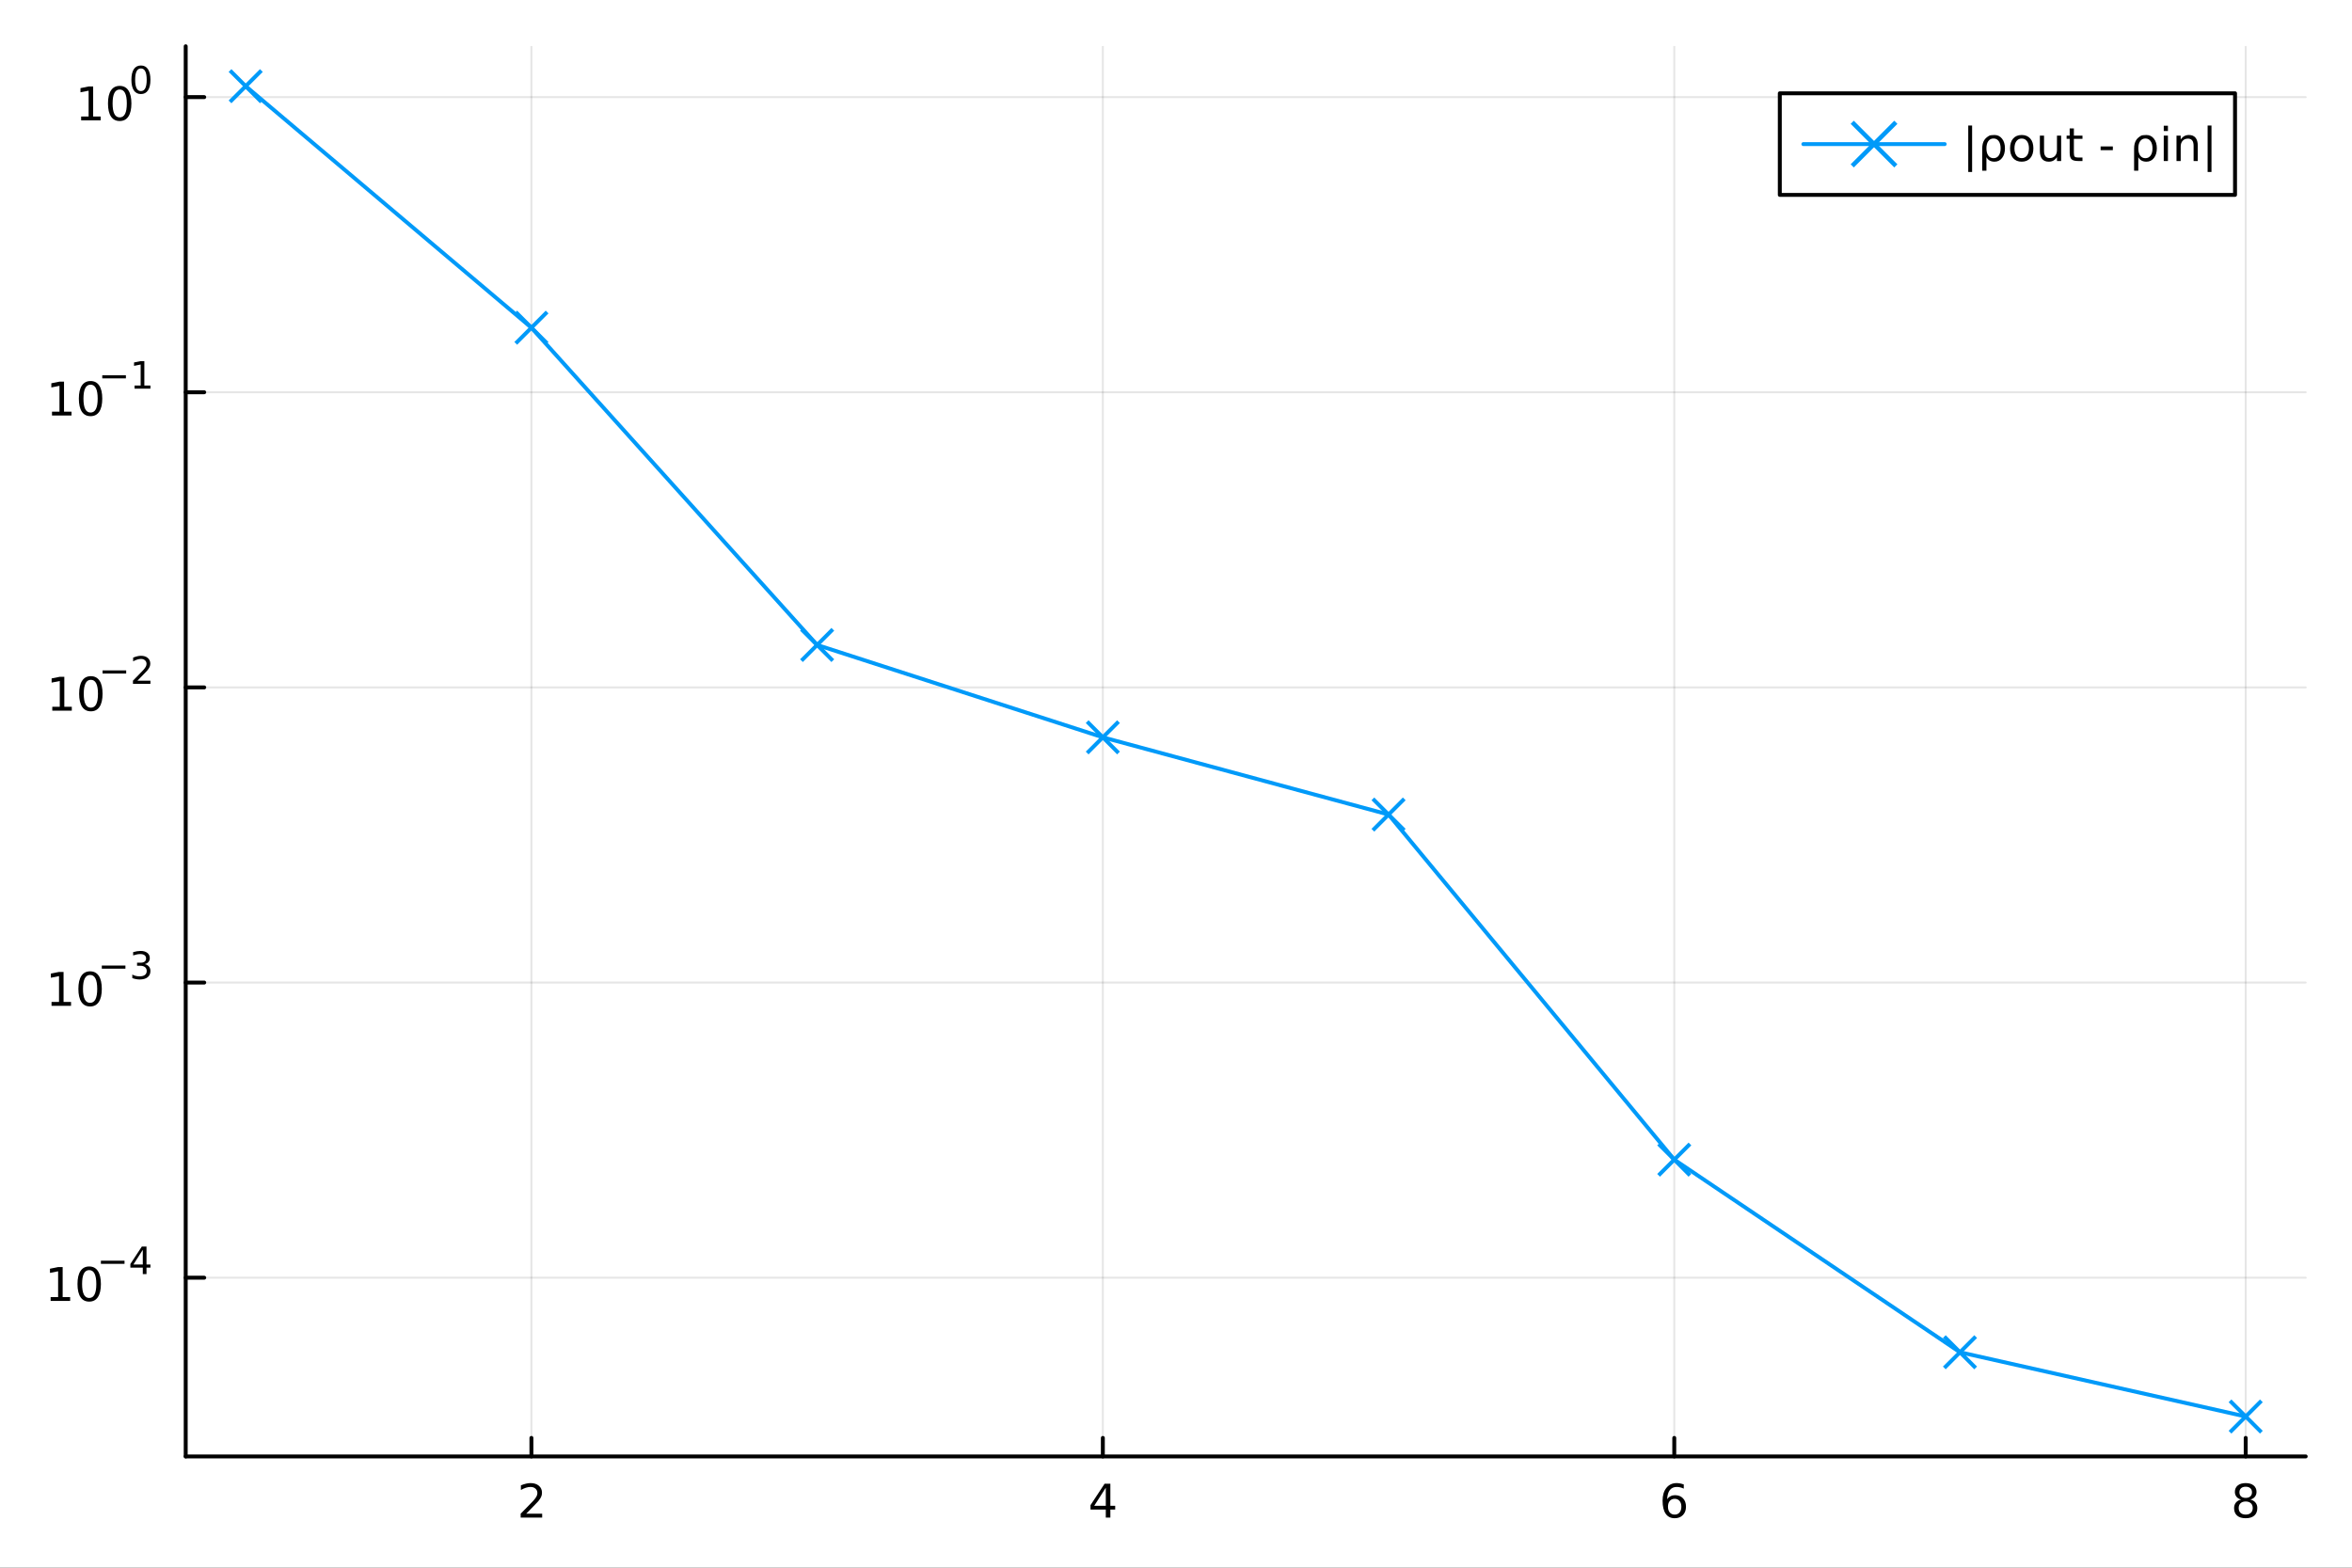 <?xml version="1.0" encoding="utf-8"?>
<svg xmlns="http://www.w3.org/2000/svg" xmlns:xlink="http://www.w3.org/1999/xlink" width="600" height="400" viewBox="0 0 2400 1600">
<rect x="0" y="0" width="2400" height="1600" fill="#333333" stroke="none"/>
<defs>
  <clipPath id="clip340">
    <rect x="0" y="0" width="2400" height="1600"/>
  </clipPath>
</defs>
<path clip-path="url(#clip340)" d="M0 1600 L2400 1600 L2400 0 L0 0  Z" fill="#ffffff" fill-rule="evenodd" fill-opacity="1"/>
<defs>
  <clipPath id="clip341">
    <rect x="480" y="0" width="1681" height="1600"/>
  </clipPath>
</defs>
<path clip-path="url(#clip340)" d="M189.496 1486.45 L2352.76 1486.45 L2352.76 47.244 L189.496 47.244  Z" fill="#ffffff" fill-rule="evenodd" fill-opacity="1"/>
<defs>
  <clipPath id="clip342">
    <rect x="189" y="47" width="2164" height="1440"/>
  </clipPath>
</defs>
<polyline clip-path="url(#clip342)" style="stroke:#000000; stroke-linecap:round; stroke-linejoin:round; stroke-width:2; stroke-opacity:0.1; fill:none" points="542.265,1486.45 542.265,47.244 "/>
<polyline clip-path="url(#clip342)" style="stroke:#000000; stroke-linecap:round; stroke-linejoin:round; stroke-width:2; stroke-opacity:0.1; fill:none" points="1125.35,1486.45 1125.35,47.244 "/>
<polyline clip-path="url(#clip342)" style="stroke:#000000; stroke-linecap:round; stroke-linejoin:round; stroke-width:2; stroke-opacity:0.1; fill:none" points="1708.44,1486.45 1708.44,47.244 "/>
<polyline clip-path="url(#clip342)" style="stroke:#000000; stroke-linecap:round; stroke-linejoin:round; stroke-width:2; stroke-opacity:0.1; fill:none" points="2291.53,1486.45 2291.53,47.244 "/>
<polyline clip-path="url(#clip340)" style="stroke:#000000; stroke-linecap:round; stroke-linejoin:round; stroke-width:4; stroke-opacity:1; fill:none" points="189.496,1486.45 2352.76,1486.45 "/>
<polyline clip-path="url(#clip340)" style="stroke:#000000; stroke-linecap:round; stroke-linejoin:round; stroke-width:4; stroke-opacity:1; fill:none" points="542.265,1486.45 542.265,1467.55 "/>
<polyline clip-path="url(#clip340)" style="stroke:#000000; stroke-linecap:round; stroke-linejoin:round; stroke-width:4; stroke-opacity:1; fill:none" points="1125.35,1486.45 1125.35,1467.55 "/>
<polyline clip-path="url(#clip340)" style="stroke:#000000; stroke-linecap:round; stroke-linejoin:round; stroke-width:4; stroke-opacity:1; fill:none" points="1708.44,1486.45 1708.44,1467.55 "/>
<polyline clip-path="url(#clip340)" style="stroke:#000000; stroke-linecap:round; stroke-linejoin:round; stroke-width:4; stroke-opacity:1; fill:none" points="2291.53,1486.45 2291.53,1467.55 "/>
<path clip-path="url(#clip340)" d="M536.918 1544.91 L553.237 1544.91 L553.237 1548.85 L531.293 1548.85 L531.293 1544.91 Q533.955 1542.16 538.538 1537.53 Q543.144 1532.88 544.325 1531.53 Q546.57 1529.01 547.45 1527.27 Q548.353 1525.51 548.353 1523.82 Q548.353 1521.07 546.408 1519.33 Q544.487 1517.6 541.385 1517.6 Q539.186 1517.6 536.732 1518.36 Q534.302 1519.13 531.524 1520.68 L531.524 1515.95 Q534.348 1514.82 536.802 1514.24 Q539.255 1513.66 541.293 1513.66 Q546.663 1513.66 549.857 1516.35 Q553.052 1519.03 553.052 1523.52 Q553.052 1525.65 552.242 1527.57 Q551.454 1529.47 549.348 1532.07 Q548.769 1532.74 545.667 1535.95 Q542.566 1539.15 536.918 1544.91 Z" fill="#000000" fill-rule="nonzero" fill-opacity="1" /><path clip-path="url(#clip340)" d="M1128.36 1518.36 L1116.56 1536.81 L1128.36 1536.81 L1128.36 1518.36 M1127.14 1514.29 L1133.02 1514.29 L1133.02 1536.81 L1137.95 1536.81 L1137.95 1540.7 L1133.02 1540.7 L1133.02 1548.85 L1128.36 1548.85 L1128.36 1540.7 L1112.76 1540.7 L1112.76 1536.19 L1127.14 1514.29 Z" fill="#000000" fill-rule="nonzero" fill-opacity="1" /><path clip-path="url(#clip340)" d="M1708.85 1529.7 Q1705.7 1529.7 1703.85 1531.86 Q1702.02 1534.01 1702.02 1537.76 Q1702.02 1541.49 1703.85 1543.66 Q1705.7 1545.82 1708.85 1545.82 Q1712 1545.82 1713.82 1543.66 Q1715.68 1541.49 1715.68 1537.76 Q1715.68 1534.01 1713.82 1531.86 Q1712 1529.7 1708.85 1529.7 M1718.13 1515.05 L1718.13 1519.31 Q1716.37 1518.48 1714.57 1518.04 Q1712.78 1517.6 1711.02 1517.6 Q1706.39 1517.6 1703.94 1520.72 Q1701.51 1523.85 1701.16 1530.17 Q1702.53 1528.15 1704.59 1527.09 Q1706.65 1526 1709.13 1526 Q1714.33 1526 1717.34 1529.17 Q1720.38 1532.32 1720.38 1537.76 Q1720.38 1543.08 1717.23 1546.3 Q1714.08 1549.52 1708.85 1549.52 Q1702.85 1549.52 1699.68 1544.94 Q1696.51 1540.33 1696.51 1531.6 Q1696.51 1523.41 1700.4 1518.55 Q1704.29 1513.66 1710.84 1513.66 Q1712.6 1513.66 1714.38 1514.01 Q1716.19 1514.36 1718.13 1515.05 Z" fill="#000000" fill-rule="nonzero" fill-opacity="1" /><path clip-path="url(#clip340)" d="M2291.53 1532.44 Q2288.2 1532.44 2286.28 1534.22 Q2284.38 1536 2284.38 1539.13 Q2284.38 1542.25 2286.28 1544.03 Q2288.2 1545.82 2291.53 1545.82 Q2294.86 1545.82 2296.79 1544.03 Q2298.71 1542.23 2298.71 1539.13 Q2298.71 1536 2296.79 1534.22 Q2294.89 1532.44 2291.53 1532.44 M2286.86 1530.45 Q2283.85 1529.7 2282.16 1527.64 Q2280.49 1525.58 2280.49 1522.62 Q2280.49 1518.48 2283.43 1516.07 Q2286.39 1513.66 2291.53 1513.66 Q2296.69 1513.66 2299.63 1516.07 Q2302.57 1518.48 2302.57 1522.62 Q2302.57 1525.58 2300.88 1527.64 Q2299.22 1529.7 2296.23 1530.45 Q2299.61 1531.23 2301.49 1533.52 Q2303.38 1535.82 2303.38 1539.13 Q2303.38 1544.15 2300.3 1546.83 Q2297.25 1549.52 2291.53 1549.52 Q2285.81 1549.52 2282.74 1546.83 Q2279.68 1544.15 2279.68 1539.13 Q2279.68 1535.82 2281.58 1533.52 Q2283.48 1531.23 2286.86 1530.45 M2285.14 1523.06 Q2285.14 1525.75 2286.81 1527.25 Q2288.5 1528.76 2291.53 1528.76 Q2294.54 1528.76 2296.23 1527.25 Q2297.94 1525.75 2297.94 1523.06 Q2297.94 1520.38 2296.23 1518.87 Q2294.54 1517.37 2291.53 1517.37 Q2288.5 1517.37 2286.81 1518.87 Q2285.14 1520.38 2285.14 1523.06 Z" fill="#000000" fill-rule="nonzero" fill-opacity="1" /><polyline clip-path="url(#clip342)" style="stroke:#000000; stroke-linecap:round; stroke-linejoin:round; stroke-width:2; stroke-opacity:0.1; fill:none" points="189.496,1304.04 2352.76,1304.04 "/>
<polyline clip-path="url(#clip342)" style="stroke:#000000; stroke-linecap:round; stroke-linejoin:round; stroke-width:2; stroke-opacity:0.1; fill:none" points="189.496,1002.81 2352.76,1002.81 "/>
<polyline clip-path="url(#clip342)" style="stroke:#000000; stroke-linecap:round; stroke-linejoin:round; stroke-width:2; stroke-opacity:0.1; fill:none" points="189.496,701.577 2352.76,701.577 "/>
<polyline clip-path="url(#clip342)" style="stroke:#000000; stroke-linecap:round; stroke-linejoin:round; stroke-width:2; stroke-opacity:0.1; fill:none" points="189.496,400.347 2352.76,400.347 "/>
<polyline clip-path="url(#clip342)" style="stroke:#000000; stroke-linecap:round; stroke-linejoin:round; stroke-width:2; stroke-opacity:0.1; fill:none" points="189.496,99.117 2352.76,99.117 "/>
<polyline clip-path="url(#clip340)" style="stroke:#000000; stroke-linecap:round; stroke-linejoin:round; stroke-width:4; stroke-opacity:1; fill:none" points="189.496,1486.45 189.496,47.244 "/>
<polyline clip-path="url(#clip340)" style="stroke:#000000; stroke-linecap:round; stroke-linejoin:round; stroke-width:4; stroke-opacity:1; fill:none" points="189.496,1304.04 208.394,1304.04 "/>
<polyline clip-path="url(#clip340)" style="stroke:#000000; stroke-linecap:round; stroke-linejoin:round; stroke-width:4; stroke-opacity:1; fill:none" points="189.496,1002.81 208.394,1002.81 "/>
<polyline clip-path="url(#clip340)" style="stroke:#000000; stroke-linecap:round; stroke-linejoin:round; stroke-width:4; stroke-opacity:1; fill:none" points="189.496,701.577 208.394,701.577 "/>
<polyline clip-path="url(#clip340)" style="stroke:#000000; stroke-linecap:round; stroke-linejoin:round; stroke-width:4; stroke-opacity:1; fill:none" points="189.496,400.347 208.394,400.347 "/>
<polyline clip-path="url(#clip340)" style="stroke:#000000; stroke-linecap:round; stroke-linejoin:round; stroke-width:4; stroke-opacity:1; fill:none" points="189.496,99.117 208.394,99.117 "/>
<path clip-path="url(#clip340)" d="M51.663 1323.83 L59.302 1323.83 L59.302 1297.46 L50.992 1299.13 L50.992 1294.87 L59.256 1293.2 L63.932 1293.2 L63.932 1323.83 L71.571 1323.83 L71.571 1327.76 L51.663 1327.76 L51.663 1323.83 Z" fill="#000000" fill-rule="nonzero" fill-opacity="1" /><path clip-path="url(#clip340)" d="M91.015 1296.28 Q87.404 1296.28 85.575 1299.85 Q83.77 1303.39 83.77 1310.52 Q83.77 1317.63 85.575 1321.19 Q87.404 1324.73 91.015 1324.73 Q94.649 1324.73 96.455 1321.19 Q98.284 1317.63 98.284 1310.52 Q98.284 1303.39 96.455 1299.85 Q94.649 1296.28 91.015 1296.28 M91.015 1292.58 Q96.825 1292.58 99.881 1297.19 Q102.959 1301.77 102.959 1310.52 Q102.959 1319.25 99.881 1323.85 Q96.825 1328.44 91.015 1328.44 Q85.205 1328.44 82.126 1323.85 Q79.071 1319.25 79.071 1310.52 Q79.071 1301.77 82.126 1297.19 Q85.205 1292.58 91.015 1292.58 Z" fill="#000000" fill-rule="nonzero" fill-opacity="1" /><path clip-path="url(#clip340)" d="M102.959 1286.68 L127.071 1286.68 L127.071 1289.88 L102.959 1289.88 L102.959 1286.68 Z" fill="#000000" fill-rule="nonzero" fill-opacity="1" /><path clip-path="url(#clip340)" d="M145.71 1275.58 L136.118 1290.57 L145.71 1290.57 L145.71 1275.58 M144.713 1272.27 L149.49 1272.27 L149.49 1290.57 L153.496 1290.57 L153.496 1293.73 L149.49 1293.73 L149.49 1300.35 L145.71 1300.35 L145.71 1293.73 L133.033 1293.73 L133.033 1290.07 L144.713 1272.27 Z" fill="#000000" fill-rule="nonzero" fill-opacity="1" /><path clip-path="url(#clip340)" d="M52.585 1022.6 L60.224 1022.6 L60.224 996.234 L51.914 997.9 L51.914 993.641 L60.178 991.975 L64.853 991.975 L64.853 1022.6 L72.492 1022.6 L72.492 1026.53 L52.585 1026.53 L52.585 1022.6 Z" fill="#000000" fill-rule="nonzero" fill-opacity="1" /><path clip-path="url(#clip340)" d="M91.937 995.053 Q88.326 995.053 86.497 998.618 Q84.691 1002.16 84.691 1009.29 Q84.691 1016.4 86.497 1019.96 Q88.326 1023.5 91.937 1023.5 Q95.571 1023.5 97.376 1019.96 Q99.205 1016.4 99.205 1009.29 Q99.205 1002.16 97.376 998.618 Q95.571 995.053 91.937 995.053 M91.937 991.35 Q97.747 991.35 100.802 995.956 Q103.881 1000.54 103.881 1009.29 Q103.881 1018.02 100.802 1022.62 Q97.747 1027.21 91.937 1027.21 Q86.126 1027.21 83.048 1022.62 Q79.992 1018.02 79.992 1009.29 Q79.992 1000.54 83.048 995.956 Q86.126 991.35 91.937 991.35 Z" fill="#000000" fill-rule="nonzero" fill-opacity="1" /><path clip-path="url(#clip340)" d="M103.881 985.451 L127.993 985.451 L127.993 988.648 L103.881 988.648 L103.881 985.451 Z" fill="#000000" fill-rule="nonzero" fill-opacity="1" /><path clip-path="url(#clip340)" d="M147.703 983.984 Q150.43 984.567 151.954 986.41 Q153.496 988.253 153.496 990.962 Q153.496 995.118 150.637 997.394 Q147.778 999.67 142.512 999.67 Q140.744 999.67 138.863 999.312 Q137.002 998.974 135.008 998.278 L135.008 994.61 Q136.588 995.532 138.469 996.002 Q140.349 996.472 142.399 996.472 Q145.973 996.472 147.835 995.062 Q149.716 993.651 149.716 990.962 Q149.716 988.479 147.966 987.087 Q146.236 985.677 143.133 985.677 L139.86 985.677 L139.86 982.555 L143.283 982.555 Q146.086 982.555 147.571 981.445 Q149.057 980.316 149.057 978.21 Q149.057 976.047 147.515 974.9 Q145.992 973.734 143.133 973.734 Q141.572 973.734 139.785 974.072 Q137.998 974.411 135.854 975.125 L135.854 971.74 Q138.017 971.138 139.898 970.837 Q141.797 970.536 143.471 970.536 Q147.797 970.536 150.317 972.511 Q152.838 974.467 152.838 977.815 Q152.838 980.147 151.502 981.765 Q150.167 983.363 147.703 983.984 Z" fill="#000000" fill-rule="nonzero" fill-opacity="1" /><path clip-path="url(#clip340)" d="M53.356 721.37 L60.995 721.37 L60.995 695.004 L52.685 696.671 L52.685 692.411 L60.949 690.745 L65.625 690.745 L65.625 721.37 L73.263 721.37 L73.263 725.305 L53.356 725.305 L53.356 721.37 Z" fill="#000000" fill-rule="nonzero" fill-opacity="1" /><path clip-path="url(#clip340)" d="M92.708 693.823 Q89.097 693.823 87.268 697.388 Q85.462 700.93 85.462 708.059 Q85.462 715.166 87.268 718.731 Q89.097 722.272 92.708 722.272 Q96.342 722.272 98.147 718.731 Q99.976 715.166 99.976 708.059 Q99.976 700.93 98.147 697.388 Q96.342 693.823 92.708 693.823 M92.708 690.12 Q98.518 690.12 101.573 694.726 Q104.652 699.309 104.652 708.059 Q104.652 716.786 101.573 721.393 Q98.518 725.976 92.708 725.976 Q86.898 725.976 83.819 721.393 Q80.763 716.786 80.763 708.059 Q80.763 699.309 83.819 694.726 Q86.898 690.12 92.708 690.12 Z" fill="#000000" fill-rule="nonzero" fill-opacity="1" /><path clip-path="url(#clip340)" d="M104.652 684.221 L128.764 684.221 L128.764 687.418 L104.652 687.418 L104.652 684.221 Z" fill="#000000" fill-rule="nonzero" fill-opacity="1" /><path clip-path="url(#clip340)" d="M140.236 694.697 L153.496 694.697 L153.496 697.894 L135.666 697.894 L135.666 694.697 Q137.829 692.459 141.553 688.697 Q145.296 684.917 146.255 683.826 Q148.079 681.776 148.794 680.365 Q149.527 678.936 149.527 677.563 Q149.527 675.325 147.948 673.914 Q146.387 672.504 143.866 672.504 Q142.08 672.504 140.086 673.124 Q138.111 673.745 135.854 675.005 L135.854 671.168 Q138.149 670.247 140.142 669.777 Q142.136 669.307 143.791 669.307 Q148.155 669.307 150.75 671.488 Q153.345 673.67 153.345 677.319 Q153.345 679.049 152.687 680.61 Q152.048 682.152 150.336 684.259 Q149.866 684.804 147.346 687.418 Q144.826 690.014 140.236 694.697 Z" fill="#000000" fill-rule="nonzero" fill-opacity="1" /><path clip-path="url(#clip340)" d="M53.055 420.14 L60.694 420.14 L60.694 393.774 L52.384 395.441 L52.384 391.182 L60.648 389.515 L65.324 389.515 L65.324 420.14 L72.963 420.14 L72.963 424.075 L53.055 424.075 L53.055 420.14 Z" fill="#000000" fill-rule="nonzero" fill-opacity="1" /><path clip-path="url(#clip340)" d="M92.407 392.594 Q88.796 392.594 86.967 396.158 Q85.162 399.7 85.162 406.83 Q85.162 413.936 86.967 417.501 Q88.796 421.042 92.407 421.042 Q96.041 421.042 97.847 417.501 Q99.675 413.936 99.675 406.83 Q99.675 399.7 97.847 396.158 Q96.041 392.594 92.407 392.594 M92.407 388.89 Q98.217 388.89 101.273 393.496 Q104.351 398.08 104.351 406.83 Q104.351 415.556 101.273 420.163 Q98.217 424.746 92.407 424.746 Q86.597 424.746 83.518 420.163 Q80.463 415.556 80.463 406.83 Q80.463 398.08 83.518 393.496 Q86.597 388.89 92.407 388.89 Z" fill="#000000" fill-rule="nonzero" fill-opacity="1" /><path clip-path="url(#clip340)" d="M104.351 382.991 L128.463 382.991 L128.463 386.189 L104.351 386.189 L104.351 382.991 Z" fill="#000000" fill-rule="nonzero" fill-opacity="1" /><path clip-path="url(#clip340)" d="M137.321 393.467 L143.528 393.467 L143.528 372.045 L136.776 373.399 L136.776 369.939 L143.49 368.584 L147.289 368.584 L147.289 393.467 L153.496 393.467 L153.496 396.664 L137.321 396.664 L137.321 393.467 Z" fill="#000000" fill-rule="nonzero" fill-opacity="1" /><path clip-path="url(#clip340)" d="M82.79 118.91 L90.429 118.91 L90.429 92.544 L82.119 94.211 L82.119 89.952 L90.383 88.285 L95.059 88.285 L95.059 118.91 L102.698 118.91 L102.698 122.845 L82.79 122.845 L82.79 118.91 Z" fill="#000000" fill-rule="nonzero" fill-opacity="1" /><path clip-path="url(#clip340)" d="M122.142 91.364 Q118.531 91.364 116.702 94.928 Q114.897 98.47 114.897 105.6 Q114.897 112.706 116.702 116.271 Q118.531 119.813 122.142 119.813 Q125.776 119.813 127.582 116.271 Q129.41 112.706 129.41 105.6 Q129.41 98.47 127.582 94.928 Q125.776 91.364 122.142 91.364 M122.142 87.66 Q127.952 87.66 131.008 92.266 Q134.086 96.85 134.086 105.6 Q134.086 114.326 131.008 118.933 Q127.952 123.516 122.142 123.516 Q116.332 123.516 113.253 118.933 Q110.198 114.326 110.198 105.6 Q110.198 96.85 113.253 92.266 Q116.332 87.66 122.142 87.66 Z" fill="#000000" fill-rule="nonzero" fill-opacity="1" /><path clip-path="url(#clip340)" d="M143.791 69.856 Q140.857 69.856 139.371 72.752 Q137.904 75.63 137.904 81.423 Q137.904 87.197 139.371 90.093 Q140.857 92.971 143.791 92.971 Q146.744 92.971 148.211 90.093 Q149.697 87.197 149.697 81.423 Q149.697 75.63 148.211 72.752 Q146.744 69.856 143.791 69.856 M143.791 66.847 Q148.512 66.847 150.994 70.59 Q153.496 74.313 153.496 81.423 Q153.496 88.513 150.994 92.256 Q148.512 95.98 143.791 95.98 Q139.07 95.98 136.569 92.256 Q134.086 88.513 134.086 81.423 Q134.086 74.313 136.569 70.59 Q139.07 66.847 143.791 66.847 Z" fill="#000000" fill-rule="nonzero" fill-opacity="1" /><polyline clip-path="url(#clip342)" style="stroke:#009af9; stroke-linecap:round; stroke-linejoin:round; stroke-width:4; stroke-opacity:1; fill:none" points="250.72,87.976 542.265,334.446 833.809,658.271 1125.35,752.525 1416.9,831.353 1708.44,1183.56 1999.99,1380.14 2291.53,1445.72 "/>
<line clip-path="url(#clip342)" x1="250.72" y1="87.976" x2="234.72" y2="71.976" style="stroke:#009af9; stroke-width:4; stroke-opacity:1"/>
<line clip-path="url(#clip342)" x1="250.72" y1="87.976" x2="234.72" y2="103.976" style="stroke:#009af9; stroke-width:4; stroke-opacity:1"/>
<line clip-path="url(#clip342)" x1="250.72" y1="87.976" x2="266.72" y2="103.976" style="stroke:#009af9; stroke-width:4; stroke-opacity:1"/>
<line clip-path="url(#clip342)" x1="250.72" y1="87.976" x2="266.72" y2="71.976" style="stroke:#009af9; stroke-width:4; stroke-opacity:1"/>
<line clip-path="url(#clip342)" x1="542.265" y1="334.446" x2="526.265" y2="318.446" style="stroke:#009af9; stroke-width:4; stroke-opacity:1"/>
<line clip-path="url(#clip342)" x1="542.265" y1="334.446" x2="526.265" y2="350.446" style="stroke:#009af9; stroke-width:4; stroke-opacity:1"/>
<line clip-path="url(#clip342)" x1="542.265" y1="334.446" x2="558.265" y2="350.446" style="stroke:#009af9; stroke-width:4; stroke-opacity:1"/>
<line clip-path="url(#clip342)" x1="542.265" y1="334.446" x2="558.265" y2="318.446" style="stroke:#009af9; stroke-width:4; stroke-opacity:1"/>
<line clip-path="url(#clip342)" x1="833.809" y1="658.271" x2="817.809" y2="642.271" style="stroke:#009af9; stroke-width:4; stroke-opacity:1"/>
<line clip-path="url(#clip342)" x1="833.809" y1="658.271" x2="817.809" y2="674.271" style="stroke:#009af9; stroke-width:4; stroke-opacity:1"/>
<line clip-path="url(#clip342)" x1="833.809" y1="658.271" x2="849.809" y2="674.271" style="stroke:#009af9; stroke-width:4; stroke-opacity:1"/>
<line clip-path="url(#clip342)" x1="833.809" y1="658.271" x2="849.809" y2="642.271" style="stroke:#009af9; stroke-width:4; stroke-opacity:1"/>
<line clip-path="url(#clip342)" x1="1125.35" y1="752.525" x2="1109.35" y2="736.525" style="stroke:#009af9; stroke-width:4; stroke-opacity:1"/>
<line clip-path="url(#clip342)" x1="1125.35" y1="752.525" x2="1109.35" y2="768.525" style="stroke:#009af9; stroke-width:4; stroke-opacity:1"/>
<line clip-path="url(#clip342)" x1="1125.35" y1="752.525" x2="1141.35" y2="768.525" style="stroke:#009af9; stroke-width:4; stroke-opacity:1"/>
<line clip-path="url(#clip342)" x1="1125.35" y1="752.525" x2="1141.35" y2="736.525" style="stroke:#009af9; stroke-width:4; stroke-opacity:1"/>
<line clip-path="url(#clip342)" x1="1416.9" y1="831.353" x2="1400.9" y2="815.353" style="stroke:#009af9; stroke-width:4; stroke-opacity:1"/>
<line clip-path="url(#clip342)" x1="1416.9" y1="831.353" x2="1400.9" y2="847.353" style="stroke:#009af9; stroke-width:4; stroke-opacity:1"/>
<line clip-path="url(#clip342)" x1="1416.9" y1="831.353" x2="1432.9" y2="847.353" style="stroke:#009af9; stroke-width:4; stroke-opacity:1"/>
<line clip-path="url(#clip342)" x1="1416.9" y1="831.353" x2="1432.9" y2="815.353" style="stroke:#009af9; stroke-width:4; stroke-opacity:1"/>
<line clip-path="url(#clip342)" x1="1708.44" y1="1183.56" x2="1692.44" y2="1167.56" style="stroke:#009af9; stroke-width:4; stroke-opacity:1"/>
<line clip-path="url(#clip342)" x1="1708.44" y1="1183.56" x2="1692.44" y2="1199.56" style="stroke:#009af9; stroke-width:4; stroke-opacity:1"/>
<line clip-path="url(#clip342)" x1="1708.44" y1="1183.56" x2="1724.44" y2="1199.56" style="stroke:#009af9; stroke-width:4; stroke-opacity:1"/>
<line clip-path="url(#clip342)" x1="1708.44" y1="1183.56" x2="1724.44" y2="1167.56" style="stroke:#009af9; stroke-width:4; stroke-opacity:1"/>
<line clip-path="url(#clip342)" x1="1999.99" y1="1380.14" x2="1983.99" y2="1364.14" style="stroke:#009af9; stroke-width:4; stroke-opacity:1"/>
<line clip-path="url(#clip342)" x1="1999.99" y1="1380.14" x2="1983.99" y2="1396.14" style="stroke:#009af9; stroke-width:4; stroke-opacity:1"/>
<line clip-path="url(#clip342)" x1="1999.99" y1="1380.14" x2="2015.99" y2="1396.14" style="stroke:#009af9; stroke-width:4; stroke-opacity:1"/>
<line clip-path="url(#clip342)" x1="1999.99" y1="1380.14" x2="2015.99" y2="1364.14" style="stroke:#009af9; stroke-width:4; stroke-opacity:1"/>
<line clip-path="url(#clip342)" x1="2291.53" y1="1445.72" x2="2275.53" y2="1429.72" style="stroke:#009af9; stroke-width:4; stroke-opacity:1"/>
<line clip-path="url(#clip342)" x1="2291.53" y1="1445.72" x2="2275.53" y2="1461.72" style="stroke:#009af9; stroke-width:4; stroke-opacity:1"/>
<line clip-path="url(#clip342)" x1="2291.53" y1="1445.72" x2="2307.53" y2="1461.72" style="stroke:#009af9; stroke-width:4; stroke-opacity:1"/>
<line clip-path="url(#clip342)" x1="2291.53" y1="1445.72" x2="2307.53" y2="1429.72" style="stroke:#009af9; stroke-width:4; stroke-opacity:1"/>
<path clip-path="url(#clip340)" d="M1816.13 198.898 L2280.65 198.898 L2280.65 95.218 L1816.13 95.218  Z" fill="#ffffff" fill-rule="evenodd" fill-opacity="1"/>
<polyline clip-path="url(#clip340)" style="stroke:#000000; stroke-linecap:round; stroke-linejoin:round; stroke-width:4; stroke-opacity:1; fill:none" points="1816.13,198.898 2280.65,198.898 2280.65,95.218 1816.13,95.218 1816.13,198.898 "/>
<polyline clip-path="url(#clip340)" style="stroke:#009af9; stroke-linecap:round; stroke-linejoin:round; stroke-width:4; stroke-opacity:1; fill:none" points="1840.16,147.058 1984.38,147.058 "/>
<line clip-path="url(#clip340)" x1="1912.27" y1="147.058" x2="1890.02" y2="124.802" style="stroke:#009af9; stroke-width:4.551; stroke-opacity:1"/>
<line clip-path="url(#clip340)" x1="1912.27" y1="147.058" x2="1890.02" y2="169.313" style="stroke:#009af9; stroke-width:4.551; stroke-opacity:1"/>
<line clip-path="url(#clip340)" x1="1912.27" y1="147.058" x2="1934.53" y2="169.313" style="stroke:#009af9; stroke-width:4.551; stroke-opacity:1"/>
<line clip-path="url(#clip340)" x1="1912.27" y1="147.058" x2="1934.53" y2="124.802" style="stroke:#009af9; stroke-width:4.551; stroke-opacity:1"/>
<path clip-path="url(#clip340)" d="M2012.35 128.111 L2012.35 175.518 L2008.42 175.518 L2008.42 128.111 L2012.35 128.111 Z" fill="#000000" fill-rule="nonzero" fill-opacity="1" /><path clip-path="url(#clip340)" d="M2024.76 143.041 Q2026.17 140.68 2029.67 138.597 Q2031.03 137.787 2035.25 137.787 Q2039.97 137.787 2042.91 141.537 Q2045.87 145.287 2045.87 151.398 Q2045.87 157.509 2042.91 161.259 Q2039.97 165.009 2035.25 165.009 Q2032.4 165.009 2030.34 163.898 Q2028.3 162.763 2026.96 160.449 L2026.96 174.199 L2022.68 174.199 L2022.68 151.629 Q2022.68 146.282 2024.76 143.041 M2041.45 151.398 Q2041.45 146.699 2039.51 144.037 Q2037.58 141.352 2034.2 141.352 Q2030.83 141.352 2028.88 144.037 Q2026.96 146.699 2026.96 151.398 Q2026.96 156.097 2028.88 158.782 Q2030.83 161.444 2034.2 161.444 Q2037.58 161.444 2039.51 158.782 Q2041.45 156.097 2041.45 151.398 Z" fill="#000000" fill-rule="nonzero" fill-opacity="1" /><path clip-path="url(#clip340)" d="M2062.98 141.398 Q2059.55 141.398 2057.56 144.083 Q2055.57 146.745 2055.57 151.398 Q2055.57 156.051 2057.54 158.736 Q2059.53 161.398 2062.98 161.398 Q2066.38 161.398 2068.37 158.713 Q2070.36 156.027 2070.36 151.398 Q2070.36 146.791 2068.37 144.106 Q2066.38 141.398 2062.98 141.398 M2062.98 137.787 Q2068.53 137.787 2071.7 141.398 Q2074.88 145.009 2074.88 151.398 Q2074.88 157.764 2071.7 161.398 Q2068.53 165.009 2062.98 165.009 Q2057.4 165.009 2054.23 161.398 Q2051.08 157.764 2051.08 151.398 Q2051.08 145.009 2054.23 141.398 Q2057.4 137.787 2062.98 137.787 Z" fill="#000000" fill-rule="nonzero" fill-opacity="1" /><path clip-path="url(#clip340)" d="M2081.5 154.106 L2081.5 138.412 L2085.76 138.412 L2085.76 153.944 Q2085.76 157.625 2087.19 159.476 Q2088.63 161.305 2091.5 161.305 Q2094.95 161.305 2096.94 159.106 Q2098.95 156.907 2098.95 153.111 L2098.95 138.412 L2103.21 138.412 L2103.21 164.338 L2098.95 164.338 L2098.95 160.356 Q2097.4 162.717 2095.34 163.875 Q2093.3 165.009 2090.59 165.009 Q2086.13 165.009 2083.81 162.231 Q2081.5 159.453 2081.5 154.106 M2092.21 137.787 L2092.21 137.787 Z" fill="#000000" fill-rule="nonzero" fill-opacity="1" /><path clip-path="url(#clip340)" d="M2116.2 131.051 L2116.2 138.412 L2124.97 138.412 L2124.97 141.722 L2116.2 141.722 L2116.2 155.796 Q2116.2 158.967 2117.05 159.87 Q2117.93 160.773 2120.59 160.773 L2124.97 160.773 L2124.97 164.338 L2120.59 164.338 Q2115.66 164.338 2113.79 162.509 Q2111.91 160.657 2111.91 155.796 L2111.91 141.722 L2108.79 141.722 L2108.79 138.412 L2111.91 138.412 L2111.91 131.051 L2116.2 131.051 Z" fill="#000000" fill-rule="nonzero" fill-opacity="1" /><path clip-path="url(#clip340)" d="M2143.49 149.453 L2155.96 149.453 L2155.96 153.25 L2143.49 153.25 L2143.49 149.453 Z" fill="#000000" fill-rule="nonzero" fill-opacity="1" /><path clip-path="url(#clip340)" d="M2179.74 143.041 Q2181.15 140.68 2184.64 138.597 Q2186.01 137.787 2190.22 137.787 Q2194.94 137.787 2197.88 141.537 Q2200.85 145.287 2200.85 151.398 Q2200.85 157.509 2197.88 161.259 Q2194.94 165.009 2190.22 165.009 Q2187.38 165.009 2185.32 163.898 Q2183.28 162.763 2181.94 160.449 L2181.94 174.199 L2177.65 174.199 L2177.65 151.629 Q2177.65 146.282 2179.74 143.041 M2196.43 151.398 Q2196.43 146.699 2194.48 144.037 Q2192.56 141.352 2189.18 141.352 Q2185.8 141.352 2183.86 144.037 Q2181.94 146.699 2181.94 151.398 Q2181.94 156.097 2183.86 158.782 Q2185.8 161.444 2189.18 161.444 Q2192.56 161.444 2194.48 158.782 Q2196.43 156.097 2196.43 151.398 Z" fill="#000000" fill-rule="nonzero" fill-opacity="1" /><path clip-path="url(#clip340)" d="M2207.91 138.412 L2212.17 138.412 L2212.17 164.338 L2207.91 164.338 L2207.91 138.412 M2207.91 128.319 L2212.17 128.319 L2212.17 133.713 L2207.91 133.713 L2207.91 128.319 Z" fill="#000000" fill-rule="nonzero" fill-opacity="1" /><path clip-path="url(#clip340)" d="M2242.63 148.689 L2242.63 164.338 L2238.37 164.338 L2238.37 148.828 Q2238.37 145.148 2236.94 143.319 Q2235.5 141.49 2232.63 141.49 Q2229.18 141.49 2227.19 143.69 Q2225.2 145.889 2225.2 149.685 L2225.2 164.338 L2220.92 164.338 L2220.92 138.412 L2225.2 138.412 L2225.2 142.44 Q2226.73 140.102 2228.79 138.944 Q2230.87 137.787 2233.58 137.787 Q2238.05 137.787 2240.34 140.565 Q2242.63 143.319 2242.63 148.689 Z" fill="#000000" fill-rule="nonzero" fill-opacity="1" /><path clip-path="url(#clip340)" d="M2256.61 128.111 L2256.61 175.518 L2252.68 175.518 L2252.68 128.111 L2256.61 128.111 Z" fill="#000000" fill-rule="nonzero" fill-opacity="1" /></svg>
